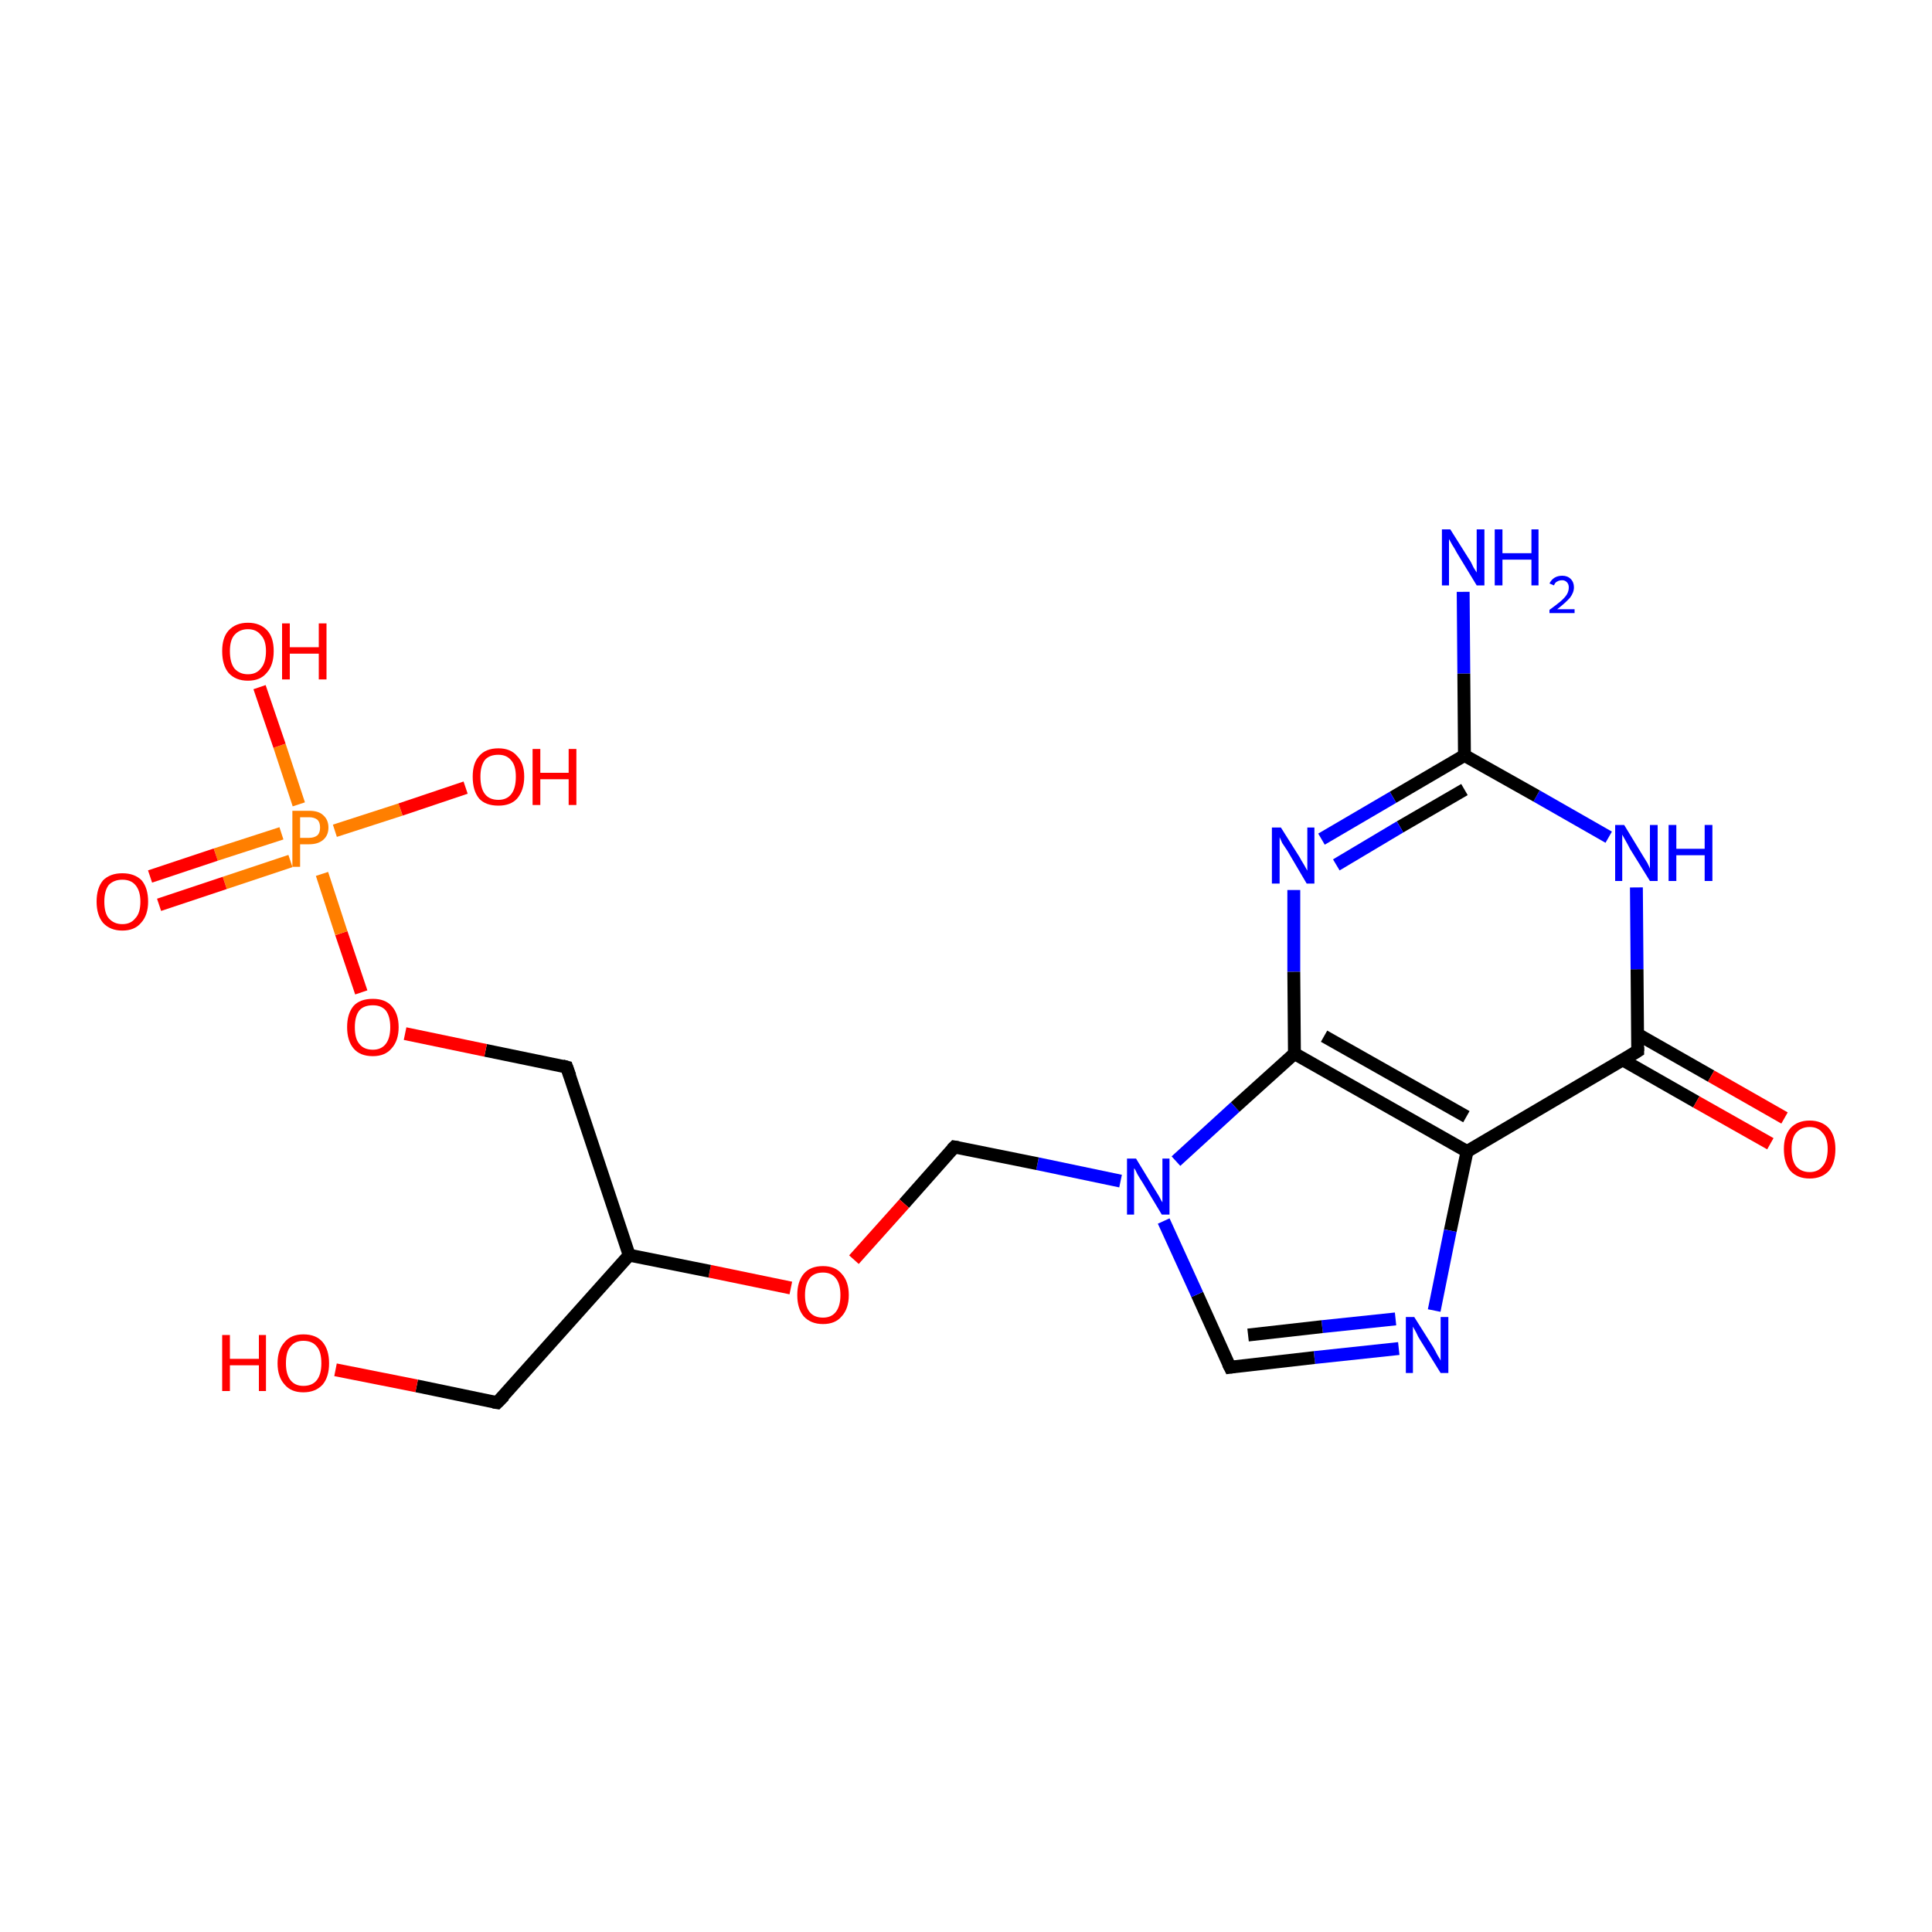 <?xml version='1.0' encoding='iso-8859-1'?>
<svg version='1.1' baseProfile='full'
              xmlns='http://www.w3.org/2000/svg'
                      xmlns:rdkit='http://www.rdkit.org/xml'
                      xmlns:xlink='http://www.w3.org/1999/xlink'
                  xml:space='preserve'
width='300px' height='300px' viewBox='0 0 300 300'>
<!-- END OF HEADER -->
<rect style='opacity:1.0;fill:#FFFFFF;stroke:none' width='300.0' height='300.0' x='0.0' y='0.0'> </rect>
<path class='bond-0 atom-0 atom-1' d='M 227.2,91.9 L 227.3,104.6' style='fill:none;fill-rule:evenodd;stroke:#0000FF;stroke-width:2.0px;stroke-linecap:butt;stroke-linejoin:miter;stroke-opacity:1' />
<path class='bond-0 atom-0 atom-1' d='M 227.3,104.6 L 227.4,117.3' style='fill:none;fill-rule:evenodd;stroke:#000000;stroke-width:2.0px;stroke-linecap:butt;stroke-linejoin:miter;stroke-opacity:1' />
<path class='bond-1 atom-1 atom-2' d='M 227.4,117.3 L 216.3,123.8' style='fill:none;fill-rule:evenodd;stroke:#000000;stroke-width:2.0px;stroke-linecap:butt;stroke-linejoin:miter;stroke-opacity:1' />
<path class='bond-1 atom-1 atom-2' d='M 216.3,123.8 L 205.2,130.3' style='fill:none;fill-rule:evenodd;stroke:#0000FF;stroke-width:2.0px;stroke-linecap:butt;stroke-linejoin:miter;stroke-opacity:1' />
<path class='bond-1 atom-1 atom-2' d='M 227.4,122.6 L 217.4,128.4' style='fill:none;fill-rule:evenodd;stroke:#000000;stroke-width:2.0px;stroke-linecap:butt;stroke-linejoin:miter;stroke-opacity:1' />
<path class='bond-1 atom-1 atom-2' d='M 217.4,128.4 L 207.5,134.3' style='fill:none;fill-rule:evenodd;stroke:#0000FF;stroke-width:2.0px;stroke-linecap:butt;stroke-linejoin:miter;stroke-opacity:1' />
<path class='bond-2 atom-2 atom-3' d='M 200.9,138.2 L 200.9,150.9' style='fill:none;fill-rule:evenodd;stroke:#0000FF;stroke-width:2.0px;stroke-linecap:butt;stroke-linejoin:miter;stroke-opacity:1' />
<path class='bond-2 atom-2 atom-3' d='M 200.9,150.9 L 201.0,163.6' style='fill:none;fill-rule:evenodd;stroke:#000000;stroke-width:2.0px;stroke-linecap:butt;stroke-linejoin:miter;stroke-opacity:1' />
<path class='bond-3 atom-3 atom-4' d='M 201.0,163.6 L 227.8,178.8' style='fill:none;fill-rule:evenodd;stroke:#000000;stroke-width:2.0px;stroke-linecap:butt;stroke-linejoin:miter;stroke-opacity:1' />
<path class='bond-3 atom-3 atom-4' d='M 205.6,160.9 L 227.7,173.4' style='fill:none;fill-rule:evenodd;stroke:#000000;stroke-width:2.0px;stroke-linecap:butt;stroke-linejoin:miter;stroke-opacity:1' />
<path class='bond-4 atom-4 atom-5' d='M 227.8,178.8 L 225.2,191.1' style='fill:none;fill-rule:evenodd;stroke:#000000;stroke-width:2.0px;stroke-linecap:butt;stroke-linejoin:miter;stroke-opacity:1' />
<path class='bond-4 atom-4 atom-5' d='M 225.2,191.1 L 222.7,203.5' style='fill:none;fill-rule:evenodd;stroke:#0000FF;stroke-width:2.0px;stroke-linecap:butt;stroke-linejoin:miter;stroke-opacity:1' />
<path class='bond-5 atom-5 atom-6' d='M 217.2,209.4 L 204.1,210.8' style='fill:none;fill-rule:evenodd;stroke:#0000FF;stroke-width:2.0px;stroke-linecap:butt;stroke-linejoin:miter;stroke-opacity:1' />
<path class='bond-5 atom-5 atom-6' d='M 204.1,210.8 L 191.0,212.3' style='fill:none;fill-rule:evenodd;stroke:#000000;stroke-width:2.0px;stroke-linecap:butt;stroke-linejoin:miter;stroke-opacity:1' />
<path class='bond-5 atom-5 atom-6' d='M 216.7,204.8 L 205.3,206.0' style='fill:none;fill-rule:evenodd;stroke:#0000FF;stroke-width:2.0px;stroke-linecap:butt;stroke-linejoin:miter;stroke-opacity:1' />
<path class='bond-5 atom-5 atom-6' d='M 205.3,206.0 L 193.8,207.3' style='fill:none;fill-rule:evenodd;stroke:#000000;stroke-width:2.0px;stroke-linecap:butt;stroke-linejoin:miter;stroke-opacity:1' />
<path class='bond-6 atom-6 atom-7' d='M 191.0,212.3 L 185.9,201.0' style='fill:none;fill-rule:evenodd;stroke:#000000;stroke-width:2.0px;stroke-linecap:butt;stroke-linejoin:miter;stroke-opacity:1' />
<path class='bond-6 atom-6 atom-7' d='M 185.9,201.0 L 180.7,189.6' style='fill:none;fill-rule:evenodd;stroke:#0000FF;stroke-width:2.0px;stroke-linecap:butt;stroke-linejoin:miter;stroke-opacity:1' />
<path class='bond-7 atom-7 atom-8' d='M 174.0,183.4 L 161.1,180.7' style='fill:none;fill-rule:evenodd;stroke:#0000FF;stroke-width:2.0px;stroke-linecap:butt;stroke-linejoin:miter;stroke-opacity:1' />
<path class='bond-7 atom-7 atom-8' d='M 161.1,180.7 L 148.2,178.1' style='fill:none;fill-rule:evenodd;stroke:#000000;stroke-width:2.0px;stroke-linecap:butt;stroke-linejoin:miter;stroke-opacity:1' />
<path class='bond-8 atom-8 atom-9' d='M 148.2,178.1 L 140.4,186.9' style='fill:none;fill-rule:evenodd;stroke:#000000;stroke-width:2.0px;stroke-linecap:butt;stroke-linejoin:miter;stroke-opacity:1' />
<path class='bond-8 atom-8 atom-9' d='M 140.4,186.9 L 132.6,195.6' style='fill:none;fill-rule:evenodd;stroke:#FF0000;stroke-width:2.0px;stroke-linecap:butt;stroke-linejoin:miter;stroke-opacity:1' />
<path class='bond-9 atom-9 atom-10' d='M 122.8,200.0 L 110.2,197.4' style='fill:none;fill-rule:evenodd;stroke:#FF0000;stroke-width:2.0px;stroke-linecap:butt;stroke-linejoin:miter;stroke-opacity:1' />
<path class='bond-9 atom-9 atom-10' d='M 110.2,197.4 L 97.7,194.9' style='fill:none;fill-rule:evenodd;stroke:#000000;stroke-width:2.0px;stroke-linecap:butt;stroke-linejoin:miter;stroke-opacity:1' />
<path class='bond-10 atom-10 atom-11' d='M 97.7,194.9 L 77.2,217.8' style='fill:none;fill-rule:evenodd;stroke:#000000;stroke-width:2.0px;stroke-linecap:butt;stroke-linejoin:miter;stroke-opacity:1' />
<path class='bond-11 atom-11 atom-12' d='M 77.2,217.8 L 64.7,215.2' style='fill:none;fill-rule:evenodd;stroke:#000000;stroke-width:2.0px;stroke-linecap:butt;stroke-linejoin:miter;stroke-opacity:1' />
<path class='bond-11 atom-11 atom-12' d='M 64.7,215.2 L 52.1,212.7' style='fill:none;fill-rule:evenodd;stroke:#FF0000;stroke-width:2.0px;stroke-linecap:butt;stroke-linejoin:miter;stroke-opacity:1' />
<path class='bond-12 atom-10 atom-13' d='M 97.7,194.9 L 88.0,165.7' style='fill:none;fill-rule:evenodd;stroke:#000000;stroke-width:2.0px;stroke-linecap:butt;stroke-linejoin:miter;stroke-opacity:1' />
<path class='bond-13 atom-13 atom-14' d='M 88.0,165.7 L 75.4,163.1' style='fill:none;fill-rule:evenodd;stroke:#000000;stroke-width:2.0px;stroke-linecap:butt;stroke-linejoin:miter;stroke-opacity:1' />
<path class='bond-13 atom-13 atom-14' d='M 75.4,163.1 L 62.9,160.5' style='fill:none;fill-rule:evenodd;stroke:#FF0000;stroke-width:2.0px;stroke-linecap:butt;stroke-linejoin:miter;stroke-opacity:1' />
<path class='bond-14 atom-14 atom-15' d='M 56.1,154.1 L 53.0,144.9' style='fill:none;fill-rule:evenodd;stroke:#FF0000;stroke-width:2.0px;stroke-linecap:butt;stroke-linejoin:miter;stroke-opacity:1' />
<path class='bond-14 atom-14 atom-15' d='M 53.0,144.9 L 50.0,135.7' style='fill:none;fill-rule:evenodd;stroke:#FF7F00;stroke-width:2.0px;stroke-linecap:butt;stroke-linejoin:miter;stroke-opacity:1' />
<path class='bond-15 atom-15 atom-16' d='M 43.7,129.4 L 33.5,132.7' style='fill:none;fill-rule:evenodd;stroke:#FF7F00;stroke-width:2.0px;stroke-linecap:butt;stroke-linejoin:miter;stroke-opacity:1' />
<path class='bond-15 atom-15 atom-16' d='M 33.5,132.7 L 23.3,136.1' style='fill:none;fill-rule:evenodd;stroke:#FF0000;stroke-width:2.0px;stroke-linecap:butt;stroke-linejoin:miter;stroke-opacity:1' />
<path class='bond-15 atom-15 atom-16' d='M 45.1,133.7 L 34.9,137.1' style='fill:none;fill-rule:evenodd;stroke:#FF7F00;stroke-width:2.0px;stroke-linecap:butt;stroke-linejoin:miter;stroke-opacity:1' />
<path class='bond-15 atom-15 atom-16' d='M 34.9,137.1 L 24.7,140.5' style='fill:none;fill-rule:evenodd;stroke:#FF0000;stroke-width:2.0px;stroke-linecap:butt;stroke-linejoin:miter;stroke-opacity:1' />
<path class='bond-16 atom-15 atom-17' d='M 52.0,129.0 L 62.2,125.7' style='fill:none;fill-rule:evenodd;stroke:#FF7F00;stroke-width:2.0px;stroke-linecap:butt;stroke-linejoin:miter;stroke-opacity:1' />
<path class='bond-16 atom-15 atom-17' d='M 62.2,125.7 L 72.3,122.3' style='fill:none;fill-rule:evenodd;stroke:#FF0000;stroke-width:2.0px;stroke-linecap:butt;stroke-linejoin:miter;stroke-opacity:1' />
<path class='bond-17 atom-15 atom-18' d='M 46.4,124.9 L 43.4,115.8' style='fill:none;fill-rule:evenodd;stroke:#FF7F00;stroke-width:2.0px;stroke-linecap:butt;stroke-linejoin:miter;stroke-opacity:1' />
<path class='bond-17 atom-15 atom-18' d='M 43.4,115.8 L 40.3,106.7' style='fill:none;fill-rule:evenodd;stroke:#FF0000;stroke-width:2.0px;stroke-linecap:butt;stroke-linejoin:miter;stroke-opacity:1' />
<path class='bond-18 atom-4 atom-19' d='M 227.8,178.8 L 254.3,163.2' style='fill:none;fill-rule:evenodd;stroke:#000000;stroke-width:2.0px;stroke-linecap:butt;stroke-linejoin:miter;stroke-opacity:1' />
<path class='bond-19 atom-19 atom-20' d='M 252.0,164.6 L 263.4,171.1' style='fill:none;fill-rule:evenodd;stroke:#000000;stroke-width:2.0px;stroke-linecap:butt;stroke-linejoin:miter;stroke-opacity:1' />
<path class='bond-19 atom-19 atom-20' d='M 263.4,171.1 L 274.9,177.6' style='fill:none;fill-rule:evenodd;stroke:#FF0000;stroke-width:2.0px;stroke-linecap:butt;stroke-linejoin:miter;stroke-opacity:1' />
<path class='bond-19 atom-19 atom-20' d='M 254.3,160.6 L 265.7,167.1' style='fill:none;fill-rule:evenodd;stroke:#000000;stroke-width:2.0px;stroke-linecap:butt;stroke-linejoin:miter;stroke-opacity:1' />
<path class='bond-19 atom-19 atom-20' d='M 265.7,167.1 L 277.1,173.6' style='fill:none;fill-rule:evenodd;stroke:#FF0000;stroke-width:2.0px;stroke-linecap:butt;stroke-linejoin:miter;stroke-opacity:1' />
<path class='bond-20 atom-19 atom-21' d='M 254.3,163.2 L 254.2,150.5' style='fill:none;fill-rule:evenodd;stroke:#000000;stroke-width:2.0px;stroke-linecap:butt;stroke-linejoin:miter;stroke-opacity:1' />
<path class='bond-20 atom-19 atom-21' d='M 254.2,150.5 L 254.1,137.8' style='fill:none;fill-rule:evenodd;stroke:#0000FF;stroke-width:2.0px;stroke-linecap:butt;stroke-linejoin:miter;stroke-opacity:1' />
<path class='bond-21 atom-21 atom-1' d='M 249.8,130.0 L 238.6,123.6' style='fill:none;fill-rule:evenodd;stroke:#0000FF;stroke-width:2.0px;stroke-linecap:butt;stroke-linejoin:miter;stroke-opacity:1' />
<path class='bond-21 atom-21 atom-1' d='M 238.6,123.6 L 227.4,117.3' style='fill:none;fill-rule:evenodd;stroke:#000000;stroke-width:2.0px;stroke-linecap:butt;stroke-linejoin:miter;stroke-opacity:1' />
<path class='bond-22 atom-7 atom-3' d='M 182.6,180.3 L 191.8,171.9' style='fill:none;fill-rule:evenodd;stroke:#0000FF;stroke-width:2.0px;stroke-linecap:butt;stroke-linejoin:miter;stroke-opacity:1' />
<path class='bond-22 atom-7 atom-3' d='M 191.8,171.9 L 201.0,163.6' style='fill:none;fill-rule:evenodd;stroke:#000000;stroke-width:2.0px;stroke-linecap:butt;stroke-linejoin:miter;stroke-opacity:1' />
<path d='M 191.7,212.2 L 191.0,212.3 L 190.7,211.7' style='fill:none;stroke:#000000;stroke-width:2.0px;stroke-linecap:butt;stroke-linejoin:miter;stroke-miterlimit:10;stroke-opacity:1;' />
<path d='M 148.8,178.2 L 148.2,178.1 L 147.8,178.5' style='fill:none;stroke:#000000;stroke-width:2.0px;stroke-linecap:butt;stroke-linejoin:miter;stroke-miterlimit:10;stroke-opacity:1;' />
<path d='M 78.3,216.7 L 77.2,217.8 L 76.6,217.7' style='fill:none;stroke:#000000;stroke-width:2.0px;stroke-linecap:butt;stroke-linejoin:miter;stroke-miterlimit:10;stroke-opacity:1;' />
<path d='M 88.5,167.1 L 88.0,165.7 L 87.3,165.5' style='fill:none;stroke:#000000;stroke-width:2.0px;stroke-linecap:butt;stroke-linejoin:miter;stroke-miterlimit:10;stroke-opacity:1;' />
<path d='M 253.0,164.0 L 254.3,163.2 L 254.3,162.6' style='fill:none;stroke:#000000;stroke-width:2.0px;stroke-linecap:butt;stroke-linejoin:miter;stroke-miterlimit:10;stroke-opacity:1;' />
<path class='atom-0' d='M 225.2 82.2
L 228.1 86.8
Q 228.4 87.2, 228.8 88.1
Q 229.3 88.9, 229.3 88.9
L 229.3 82.2
L 230.5 82.2
L 230.5 90.9
L 229.3 90.9
L 226.2 85.8
Q 225.9 85.2, 225.5 84.6
Q 225.1 83.9, 225.0 83.7
L 225.0 90.9
L 223.9 90.9
L 223.9 82.2
L 225.2 82.2
' fill='#0000FF'/>
<path class='atom-0' d='M 232.1 82.2
L 233.3 82.2
L 233.3 85.9
L 237.8 85.9
L 237.8 82.2
L 238.9 82.2
L 238.9 90.9
L 237.8 90.9
L 237.8 86.9
L 233.3 86.9
L 233.3 90.9
L 232.1 90.9
L 232.1 82.2
' fill='#0000FF'/>
<path class='atom-0' d='M 240.6 90.6
Q 240.9 90.0, 241.4 89.7
Q 241.9 89.4, 242.6 89.4
Q 243.4 89.4, 243.9 89.9
Q 244.4 90.4, 244.4 91.2
Q 244.4 92.0, 243.8 92.8
Q 243.1 93.6, 241.8 94.6
L 244.5 94.6
L 244.5 95.2
L 240.6 95.2
L 240.6 94.7
Q 241.7 93.9, 242.3 93.4
Q 243.0 92.8, 243.3 92.3
Q 243.6 91.8, 243.6 91.2
Q 243.6 90.7, 243.3 90.4
Q 243.0 90.1, 242.6 90.1
Q 242.1 90.1, 241.8 90.3
Q 241.5 90.4, 241.3 90.9
L 240.6 90.6
' fill='#0000FF'/>
<path class='atom-2' d='M 198.9 128.5
L 201.8 133.1
Q 202.0 133.5, 202.5 134.3
Q 203.0 135.2, 203.0 135.2
L 203.0 128.5
L 204.1 128.5
L 204.1 137.2
L 202.9 137.2
L 199.9 132.1
Q 199.5 131.5, 199.1 130.9
Q 198.8 130.2, 198.7 130.0
L 198.7 137.2
L 197.5 137.2
L 197.5 128.5
L 198.9 128.5
' fill='#0000FF'/>
<path class='atom-5' d='M 219.6 204.5
L 222.5 209.1
Q 222.8 209.6, 223.2 210.4
Q 223.7 211.2, 223.7 211.3
L 223.7 204.5
L 224.9 204.5
L 224.9 213.2
L 223.7 213.2
L 220.6 208.2
Q 220.2 207.6, 219.9 206.9
Q 219.5 206.2, 219.4 206.0
L 219.4 213.2
L 218.3 213.2
L 218.3 204.5
L 219.6 204.5
' fill='#0000FF'/>
<path class='atom-7' d='M 176.4 179.9
L 179.2 184.5
Q 179.5 185.0, 180.0 185.8
Q 180.4 186.6, 180.5 186.7
L 180.5 179.9
L 181.6 179.9
L 181.6 188.6
L 180.4 188.6
L 177.4 183.6
Q 177.0 183.0, 176.6 182.3
Q 176.3 181.6, 176.1 181.4
L 176.1 188.6
L 175.0 188.6
L 175.0 179.9
L 176.4 179.9
' fill='#0000FF'/>
<path class='atom-9' d='M 123.8 201.1
Q 123.8 199.0, 124.8 197.8
Q 125.8 196.6, 127.8 196.6
Q 129.7 196.6, 130.7 197.8
Q 131.8 199.0, 131.8 201.1
Q 131.8 203.2, 130.7 204.4
Q 129.7 205.6, 127.8 205.6
Q 125.9 205.6, 124.8 204.4
Q 123.8 203.2, 123.8 201.1
M 127.8 204.6
Q 129.1 204.6, 129.8 203.7
Q 130.5 202.8, 130.5 201.1
Q 130.5 199.4, 129.8 198.5
Q 129.1 197.6, 127.8 197.6
Q 126.4 197.6, 125.7 198.5
Q 125.0 199.4, 125.0 201.1
Q 125.0 202.8, 125.7 203.7
Q 126.4 204.6, 127.8 204.6
' fill='#FF0000'/>
<path class='atom-12' d='M 34.5 207.3
L 35.7 207.3
L 35.7 211.0
L 40.2 211.0
L 40.2 207.3
L 41.3 207.3
L 41.3 216.0
L 40.2 216.0
L 40.2 212.0
L 35.7 212.0
L 35.7 216.0
L 34.5 216.0
L 34.5 207.3
' fill='#FF0000'/>
<path class='atom-12' d='M 43.1 211.7
Q 43.1 209.6, 44.2 208.4
Q 45.2 207.2, 47.1 207.2
Q 49.1 207.2, 50.1 208.4
Q 51.1 209.6, 51.1 211.7
Q 51.1 213.8, 50.1 215.0
Q 49.0 216.2, 47.1 216.2
Q 45.2 216.2, 44.2 215.0
Q 43.1 213.8, 43.1 211.7
M 47.1 215.2
Q 48.5 215.2, 49.2 214.3
Q 49.9 213.4, 49.9 211.7
Q 49.9 209.9, 49.2 209.1
Q 48.5 208.2, 47.1 208.2
Q 45.8 208.2, 45.1 209.1
Q 44.4 209.9, 44.4 211.7
Q 44.4 213.4, 45.1 214.3
Q 45.8 215.2, 47.1 215.2
' fill='#FF0000'/>
<path class='atom-14' d='M 53.9 159.5
Q 53.9 157.4, 54.9 156.2
Q 55.9 155.1, 57.9 155.1
Q 59.8 155.1, 60.8 156.2
Q 61.9 157.4, 61.9 159.5
Q 61.9 161.6, 60.8 162.8
Q 59.8 164.0, 57.9 164.0
Q 55.9 164.0, 54.9 162.8
Q 53.9 161.6, 53.9 159.5
M 57.9 163.0
Q 59.2 163.0, 59.9 162.1
Q 60.6 161.2, 60.6 159.5
Q 60.6 157.8, 59.9 156.9
Q 59.2 156.1, 57.9 156.1
Q 56.5 156.1, 55.8 156.9
Q 55.1 157.8, 55.1 159.5
Q 55.1 161.3, 55.8 162.1
Q 56.5 163.0, 57.9 163.0
' fill='#FF0000'/>
<path class='atom-15' d='M 48.0 125.9
Q 49.5 125.9, 50.2 126.6
Q 51.0 127.3, 51.0 128.5
Q 51.0 129.7, 50.2 130.4
Q 49.4 131.1, 48.0 131.1
L 46.6 131.1
L 46.6 134.6
L 45.4 134.6
L 45.4 125.9
L 48.0 125.9
M 48.0 130.1
Q 48.8 130.1, 49.3 129.7
Q 49.7 129.3, 49.7 128.5
Q 49.7 127.7, 49.3 127.3
Q 48.8 126.9, 48.0 126.9
L 46.6 126.9
L 46.6 130.1
L 48.0 130.1
' fill='#FF7F00'/>
<path class='atom-16' d='M 15.0 140.0
Q 15.0 137.9, 16.0 136.7
Q 17.1 135.6, 19.0 135.6
Q 20.9 135.6, 22.0 136.7
Q 23.0 137.9, 23.0 140.0
Q 23.0 142.1, 21.9 143.3
Q 20.9 144.5, 19.0 144.5
Q 17.1 144.5, 16.0 143.3
Q 15.0 142.1, 15.0 140.0
M 19.0 143.5
Q 20.3 143.5, 21.0 142.6
Q 21.8 141.8, 21.8 140.0
Q 21.8 138.3, 21.0 137.4
Q 20.3 136.6, 19.0 136.6
Q 17.7 136.6, 16.9 137.4
Q 16.2 138.3, 16.2 140.0
Q 16.2 141.8, 16.9 142.6
Q 17.7 143.5, 19.0 143.5
' fill='#FF0000'/>
<path class='atom-17' d='M 73.4 120.6
Q 73.4 118.5, 74.4 117.4
Q 75.4 116.2, 77.4 116.2
Q 79.3 116.2, 80.3 117.4
Q 81.4 118.5, 81.4 120.6
Q 81.4 122.7, 80.3 124.0
Q 79.3 125.1, 77.4 125.1
Q 75.4 125.1, 74.4 124.0
Q 73.4 122.8, 73.4 120.6
M 77.4 124.2
Q 78.7 124.2, 79.4 123.3
Q 80.1 122.4, 80.1 120.6
Q 80.1 118.9, 79.4 118.1
Q 78.7 117.2, 77.4 117.2
Q 76.0 117.2, 75.3 118.0
Q 74.6 118.9, 74.6 120.6
Q 74.6 122.4, 75.3 123.3
Q 76.0 124.2, 77.4 124.2
' fill='#FF0000'/>
<path class='atom-17' d='M 82.7 116.3
L 83.9 116.3
L 83.9 120.0
L 88.3 120.0
L 88.3 116.3
L 89.5 116.3
L 89.5 125.0
L 88.3 125.0
L 88.3 121.0
L 83.9 121.0
L 83.9 125.0
L 82.7 125.0
L 82.7 116.3
' fill='#FF0000'/>
<path class='atom-18' d='M 34.5 101.1
Q 34.5 99.0, 35.5 97.9
Q 36.6 96.7, 38.5 96.7
Q 40.4 96.7, 41.5 97.9
Q 42.5 99.0, 42.5 101.1
Q 42.5 103.3, 41.4 104.5
Q 40.4 105.7, 38.5 105.7
Q 36.6 105.7, 35.5 104.5
Q 34.5 103.3, 34.5 101.1
M 38.5 104.7
Q 39.8 104.7, 40.5 103.8
Q 41.3 102.9, 41.3 101.1
Q 41.3 99.4, 40.5 98.6
Q 39.8 97.7, 38.5 97.7
Q 37.2 97.7, 36.4 98.6
Q 35.7 99.4, 35.7 101.1
Q 35.7 102.9, 36.4 103.8
Q 37.2 104.7, 38.5 104.7
' fill='#FF0000'/>
<path class='atom-18' d='M 43.8 96.8
L 45.0 96.8
L 45.0 100.5
L 49.5 100.5
L 49.5 96.8
L 50.7 96.8
L 50.7 105.5
L 49.5 105.5
L 49.5 101.5
L 45.0 101.5
L 45.0 105.5
L 43.8 105.5
L 43.8 96.8
' fill='#FF0000'/>
<path class='atom-20' d='M 277.0 178.4
Q 277.0 176.4, 278.0 175.2
Q 279.1 174.0, 281.0 174.0
Q 282.9 174.0, 284.0 175.2
Q 285.0 176.4, 285.0 178.4
Q 285.0 180.6, 284.0 181.8
Q 282.9 183.0, 281.0 183.0
Q 279.1 183.0, 278.0 181.8
Q 277.0 180.6, 277.0 178.4
M 281.0 182.0
Q 282.3 182.0, 283.0 181.1
Q 283.8 180.2, 283.8 178.4
Q 283.8 176.7, 283.0 175.9
Q 282.3 175.0, 281.0 175.0
Q 279.7 175.0, 278.9 175.9
Q 278.2 176.7, 278.2 178.4
Q 278.2 180.2, 278.9 181.1
Q 279.7 182.0, 281.0 182.0
' fill='#FF0000'/>
<path class='atom-21' d='M 252.2 128.1
L 255.0 132.7
Q 255.3 133.2, 255.8 134.0
Q 256.2 134.8, 256.2 134.9
L 256.2 128.1
L 257.4 128.1
L 257.4 136.8
L 256.2 136.8
L 253.1 131.8
Q 252.8 131.2, 252.4 130.5
Q 252.0 129.8, 251.9 129.6
L 251.9 136.8
L 250.8 136.8
L 250.8 128.1
L 252.2 128.1
' fill='#0000FF'/>
<path class='atom-21' d='M 259.1 128.1
L 260.3 128.1
L 260.3 131.8
L 264.7 131.8
L 264.7 128.1
L 265.9 128.1
L 265.9 136.8
L 264.7 136.8
L 264.7 132.8
L 260.3 132.8
L 260.3 136.8
L 259.1 136.8
L 259.1 128.1
' fill='#0000FF'/>
</svg>
